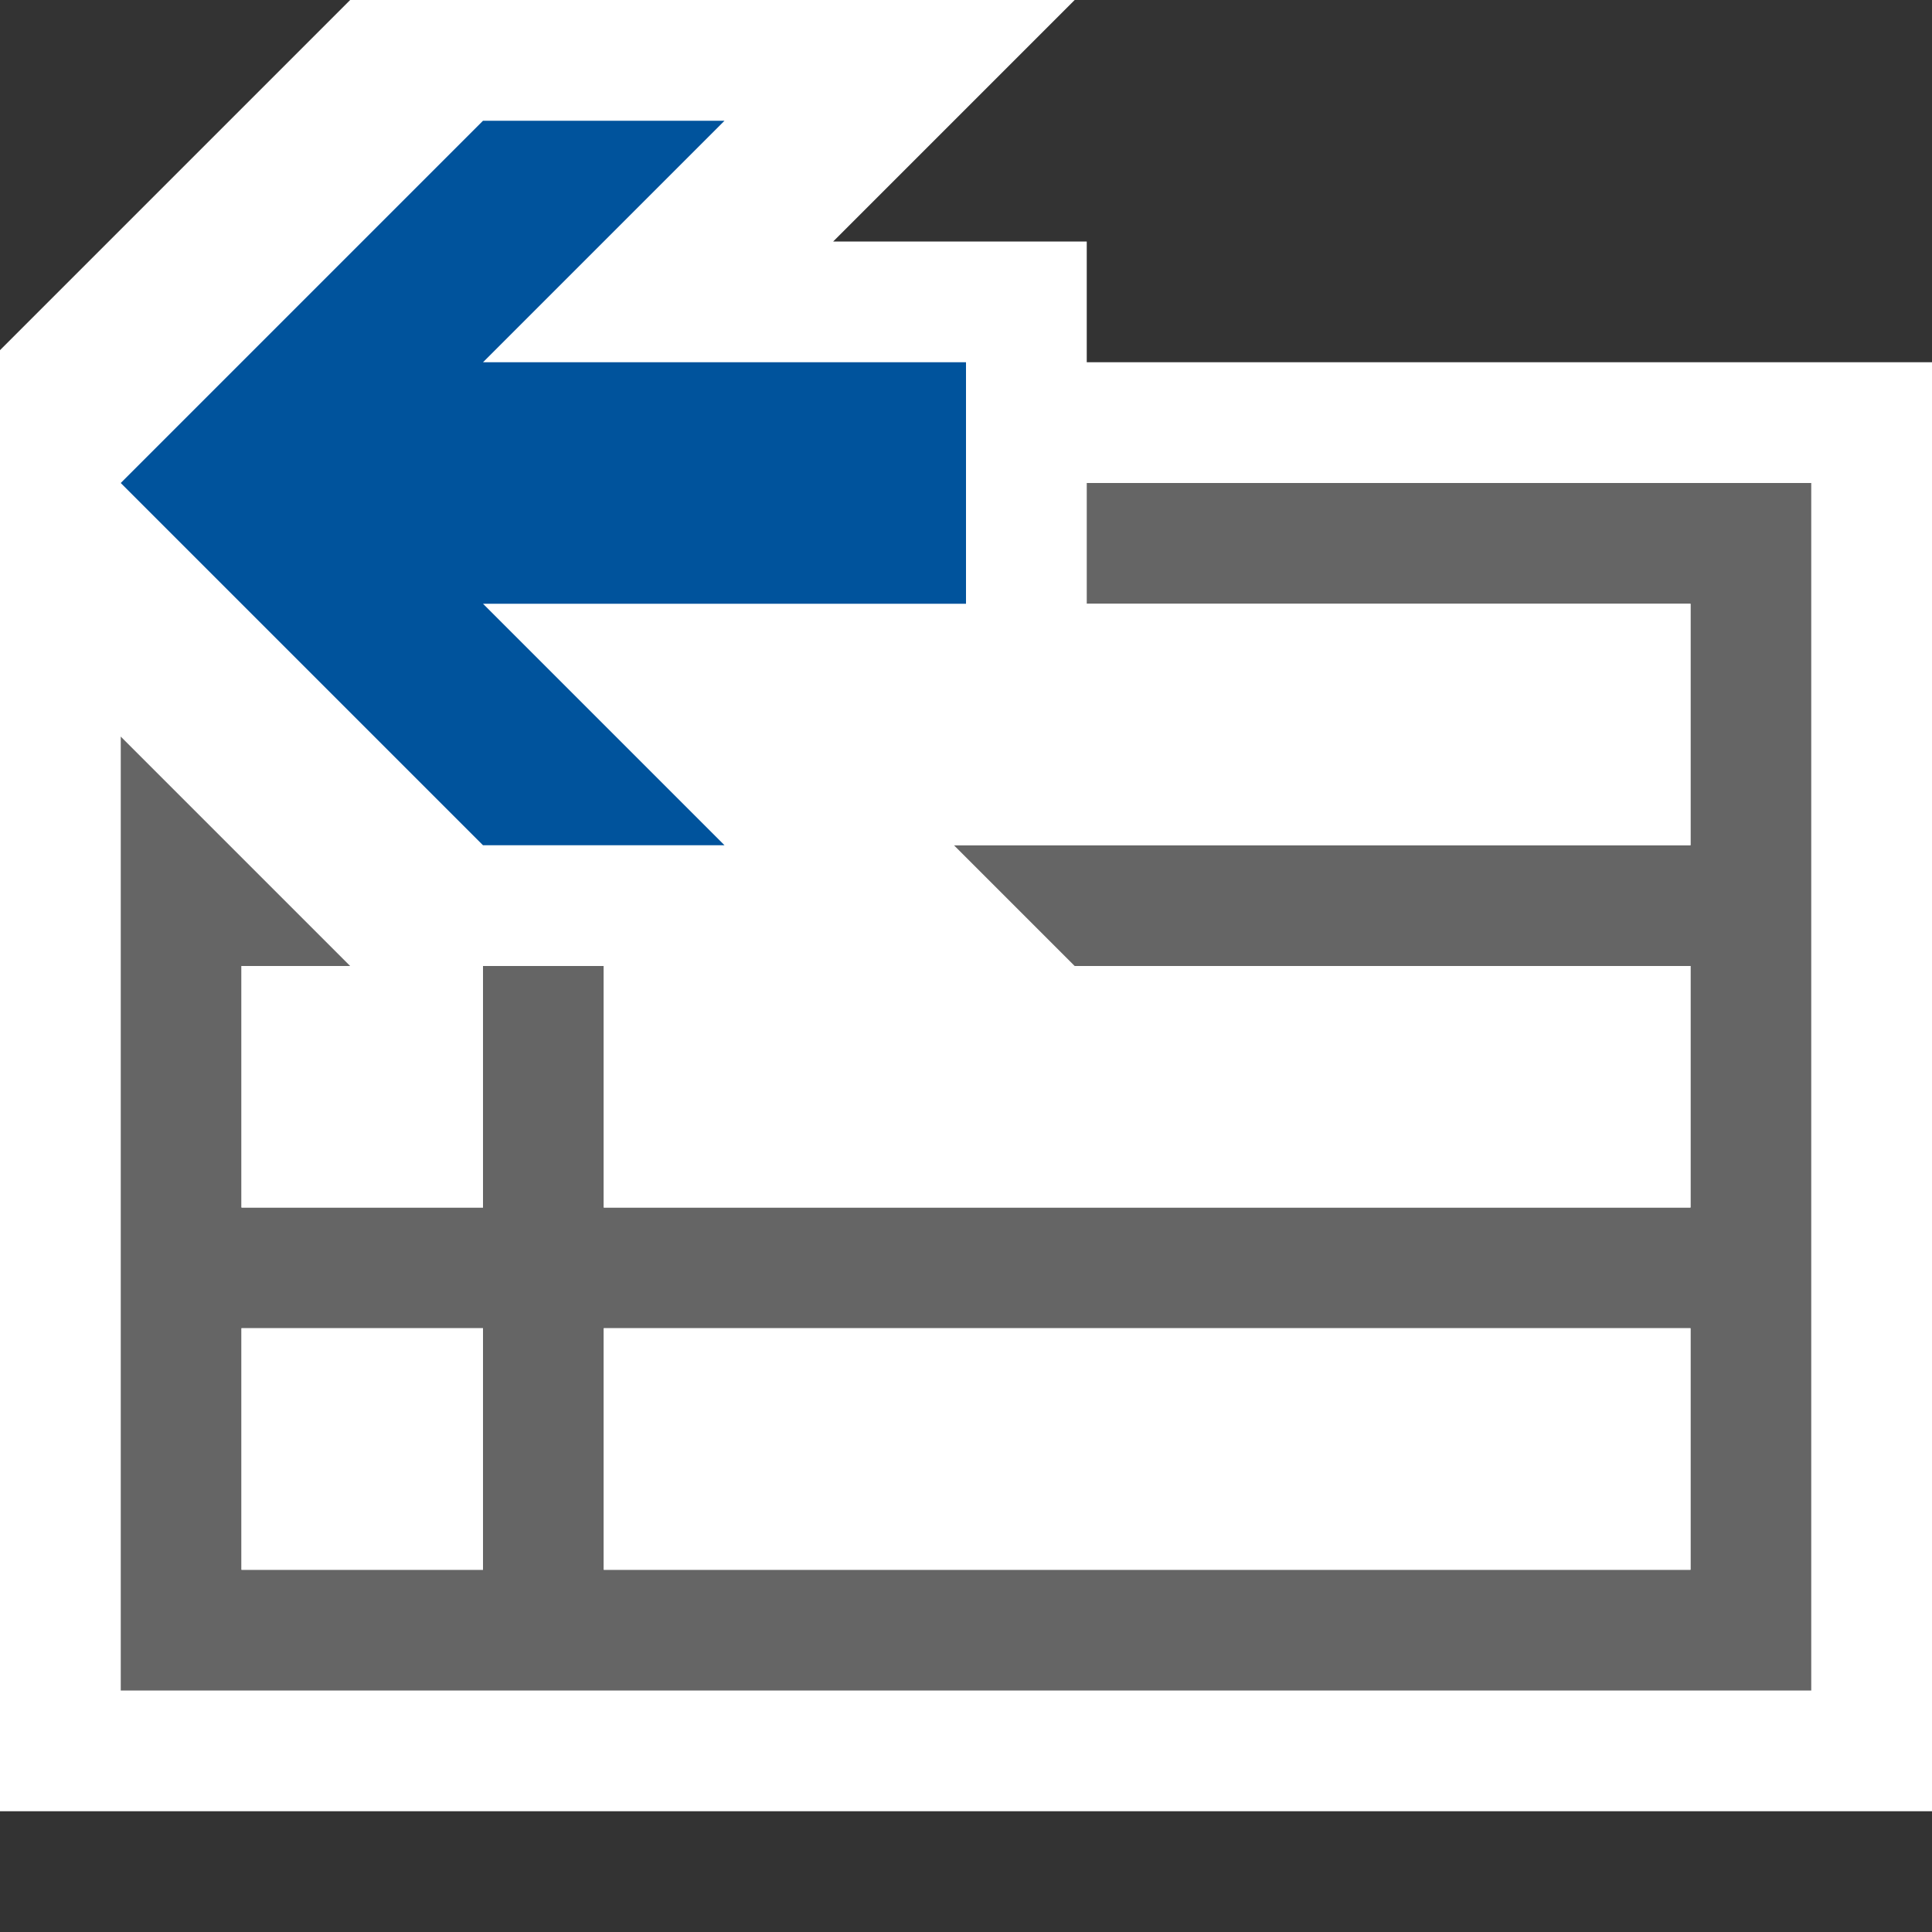 <svg xmlns="http://www.w3.org/2000/svg" width="16" height="16"><rect width="100%" height="100%" fill="#333333" stroke="none"/><style type="text/css">.icon-canvas-transparent{opacity:0;fill:#F6F6F6;} .icon-white{fill:#FFFFFF;} .icon-vs-action-blue{fill:#00539C;} .icon-vso-bg{fill:#656565;}</style><path class="icon-canvas-transparent" d="M16 16h-16v-16h16v16z" id="canvas"/><path class="icon-white" d="M16 3v12h-16v-12.1l2.9-2.9h6l-2 2h2.1v1h7z" id="outline"/><path class="icon-vso-bg" d="M9 4v1h5v2h-6.1l1 1h5.1v2h-9v-2h-1v2h-2v-2h.9l-1.9-1.9v7.9h14v-10h-6zm-5 9h-2v-2h2v2zm10 0h-9v-2h9v2z" id="iconBg"/><path class="icon-white" d="M14 5v2h-6.1l-1-1h2.1v-1h5zm0 3h-9v2h9v-2zm-10 0h-2v2h2v-2zm0 3h-2v2h2v-2zm10 0h-9v2h9v-2z" id="iconFg"/><path class="icon-vs-action-blue" d="M8 5h-4l2 2h-2l-3-3 3-3h2l-2 2h4v2z" id="colorAction"/></svg>